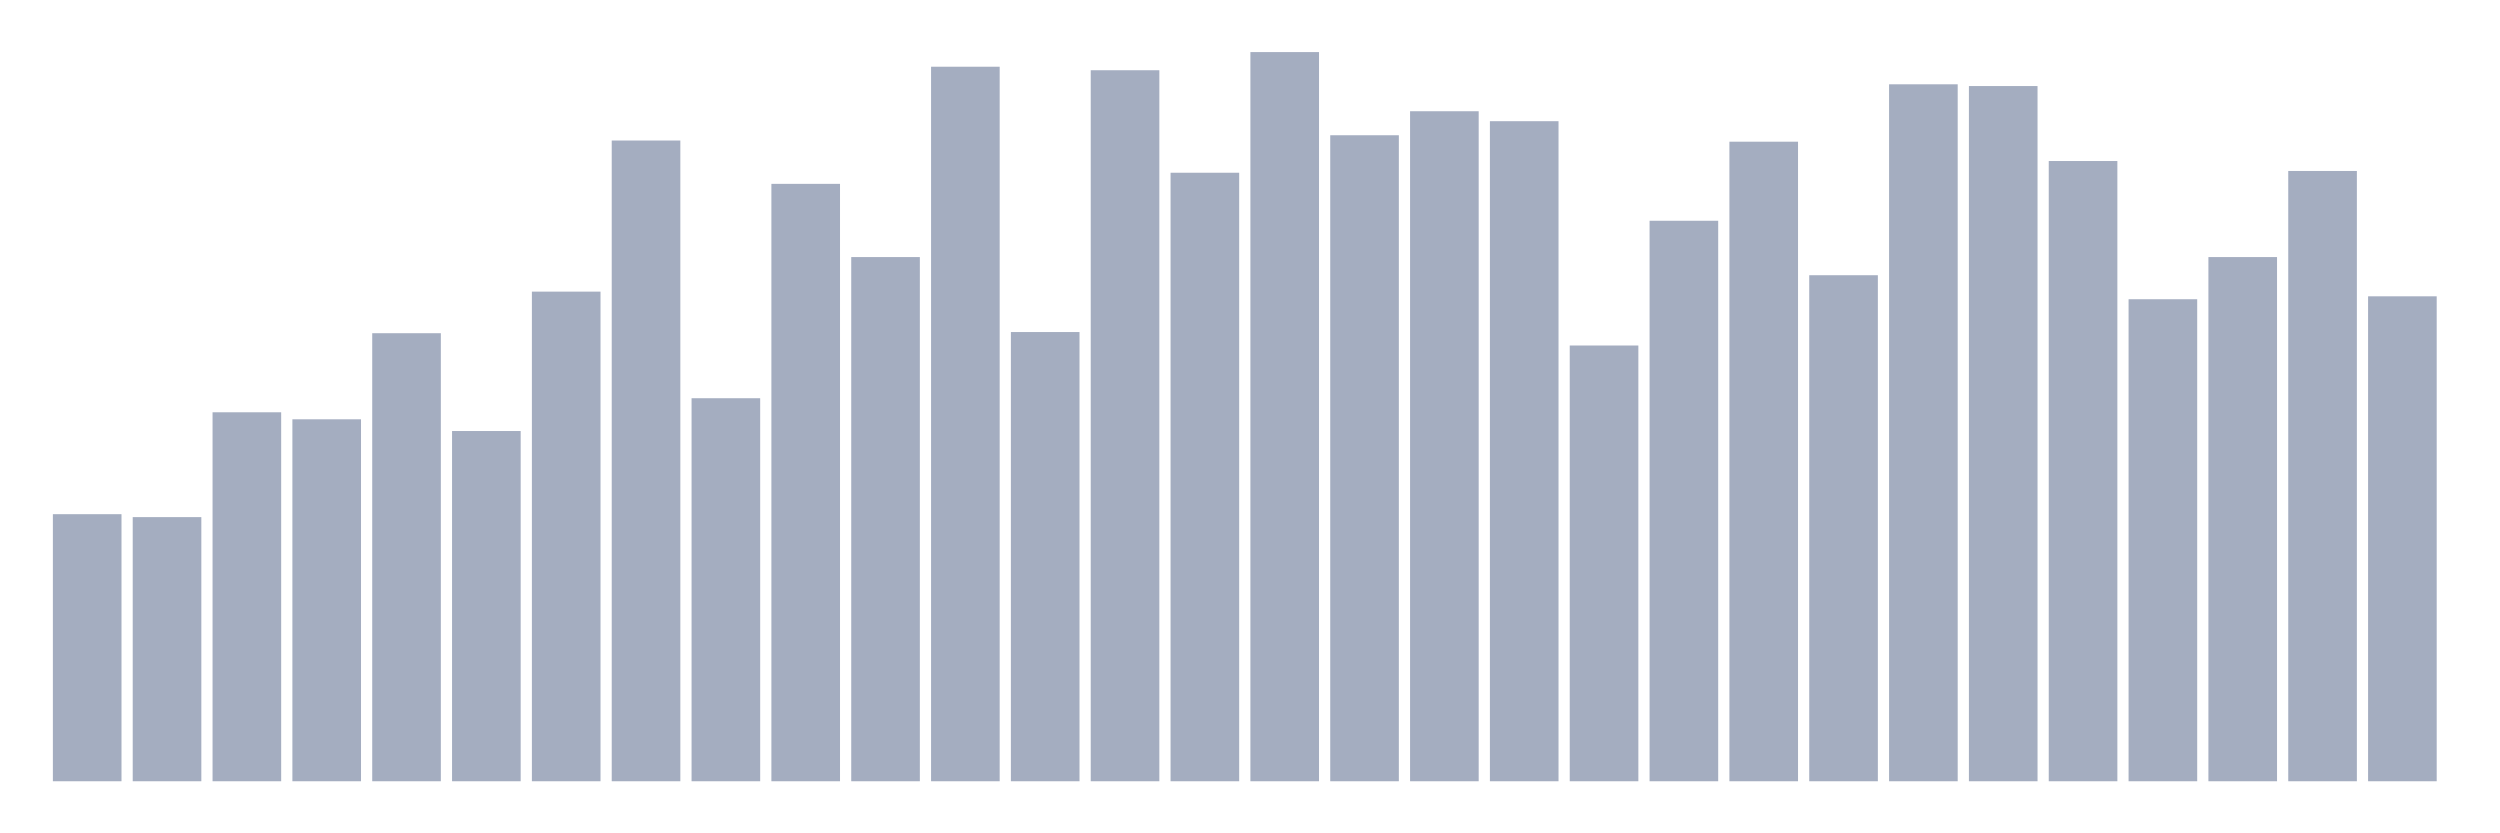 <svg xmlns="http://www.w3.org/2000/svg" viewBox="0 0 480 160"><g transform="translate(10,10)"><rect class="bar" x="0.153" width="13.175" y="88.723" height="51.277" fill="rgb(164,173,192)"></rect><rect class="bar" x="15.482" width="13.175" y="89.285" height="50.715" fill="rgb(164,173,192)"></rect><rect class="bar" x="30.81" width="13.175" y="69.157" height="70.843" fill="rgb(164,173,192)"></rect><rect class="bar" x="46.138" width="13.175" y="70.506" height="69.494" fill="rgb(164,173,192)"></rect><rect class="bar" x="61.466" width="13.175" y="53.976" height="86.024" fill="rgb(164,173,192)"></rect><rect class="bar" x="76.794" width="13.175" y="72.755" height="67.245" fill="rgb(164,173,192)"></rect><rect class="bar" x="92.123" width="13.175" y="45.992" height="94.008" fill="rgb(164,173,192)"></rect><rect class="bar" x="107.451" width="13.175" y="16.98" height="123.02" fill="rgb(164,173,192)"></rect><rect class="bar" x="122.779" width="13.175" y="66.458" height="73.542" fill="rgb(164,173,192)"></rect><rect class="bar" x="138.107" width="13.175" y="25.301" height="114.699" fill="rgb(164,173,192)"></rect><rect class="bar" x="153.436" width="13.175" y="39.357" height="100.643" fill="rgb(164,173,192)"></rect><rect class="bar" x="168.764" width="13.175" y="2.811" height="137.189" fill="rgb(164,173,192)"></rect><rect class="bar" x="184.092" width="13.175" y="53.751" height="86.249" fill="rgb(164,173,192)"></rect><rect class="bar" x="199.42" width="13.175" y="3.486" height="136.514" fill="rgb(164,173,192)"></rect><rect class="bar" x="214.748" width="13.175" y="23.165" height="116.835" fill="rgb(164,173,192)"></rect><rect class="bar" x="230.077" width="13.175" y="0" height="140" fill="rgb(164,173,192)"></rect><rect class="bar" x="245.405" width="13.175" y="15.968" height="124.032" fill="rgb(164,173,192)"></rect><rect class="bar" x="260.733" width="13.175" y="11.357" height="128.643" fill="rgb(164,173,192)"></rect><rect class="bar" x="276.061" width="13.175" y="13.269" height="126.731" fill="rgb(164,173,192)"></rect><rect class="bar" x="291.39" width="13.175" y="56.337" height="83.663" fill="rgb(164,173,192)"></rect><rect class="bar" x="306.718" width="13.175" y="32.386" height="107.614" fill="rgb(164,173,192)"></rect><rect class="bar" x="322.046" width="13.175" y="17.205" height="122.795" fill="rgb(164,173,192)"></rect><rect class="bar" x="337.374" width="13.175" y="42.843" height="97.157" fill="rgb(164,173,192)"></rect><rect class="bar" x="352.702" width="13.175" y="6.185" height="133.815" fill="rgb(164,173,192)"></rect><rect class="bar" x="368.031" width="13.175" y="6.522" height="133.478" fill="rgb(164,173,192)"></rect><rect class="bar" x="383.359" width="13.175" y="20.916" height="119.084" fill="rgb(164,173,192)"></rect><rect class="bar" x="398.687" width="13.175" y="47.454" height="92.546" fill="rgb(164,173,192)"></rect><rect class="bar" x="414.015" width="13.175" y="39.357" height="100.643" fill="rgb(164,173,192)"></rect><rect class="bar" x="429.344" width="13.175" y="22.827" height="117.173" fill="rgb(164,173,192)"></rect><rect class="bar" x="444.672" width="13.175" y="46.892" height="93.108" fill="rgb(164,173,192)"></rect></g></svg>